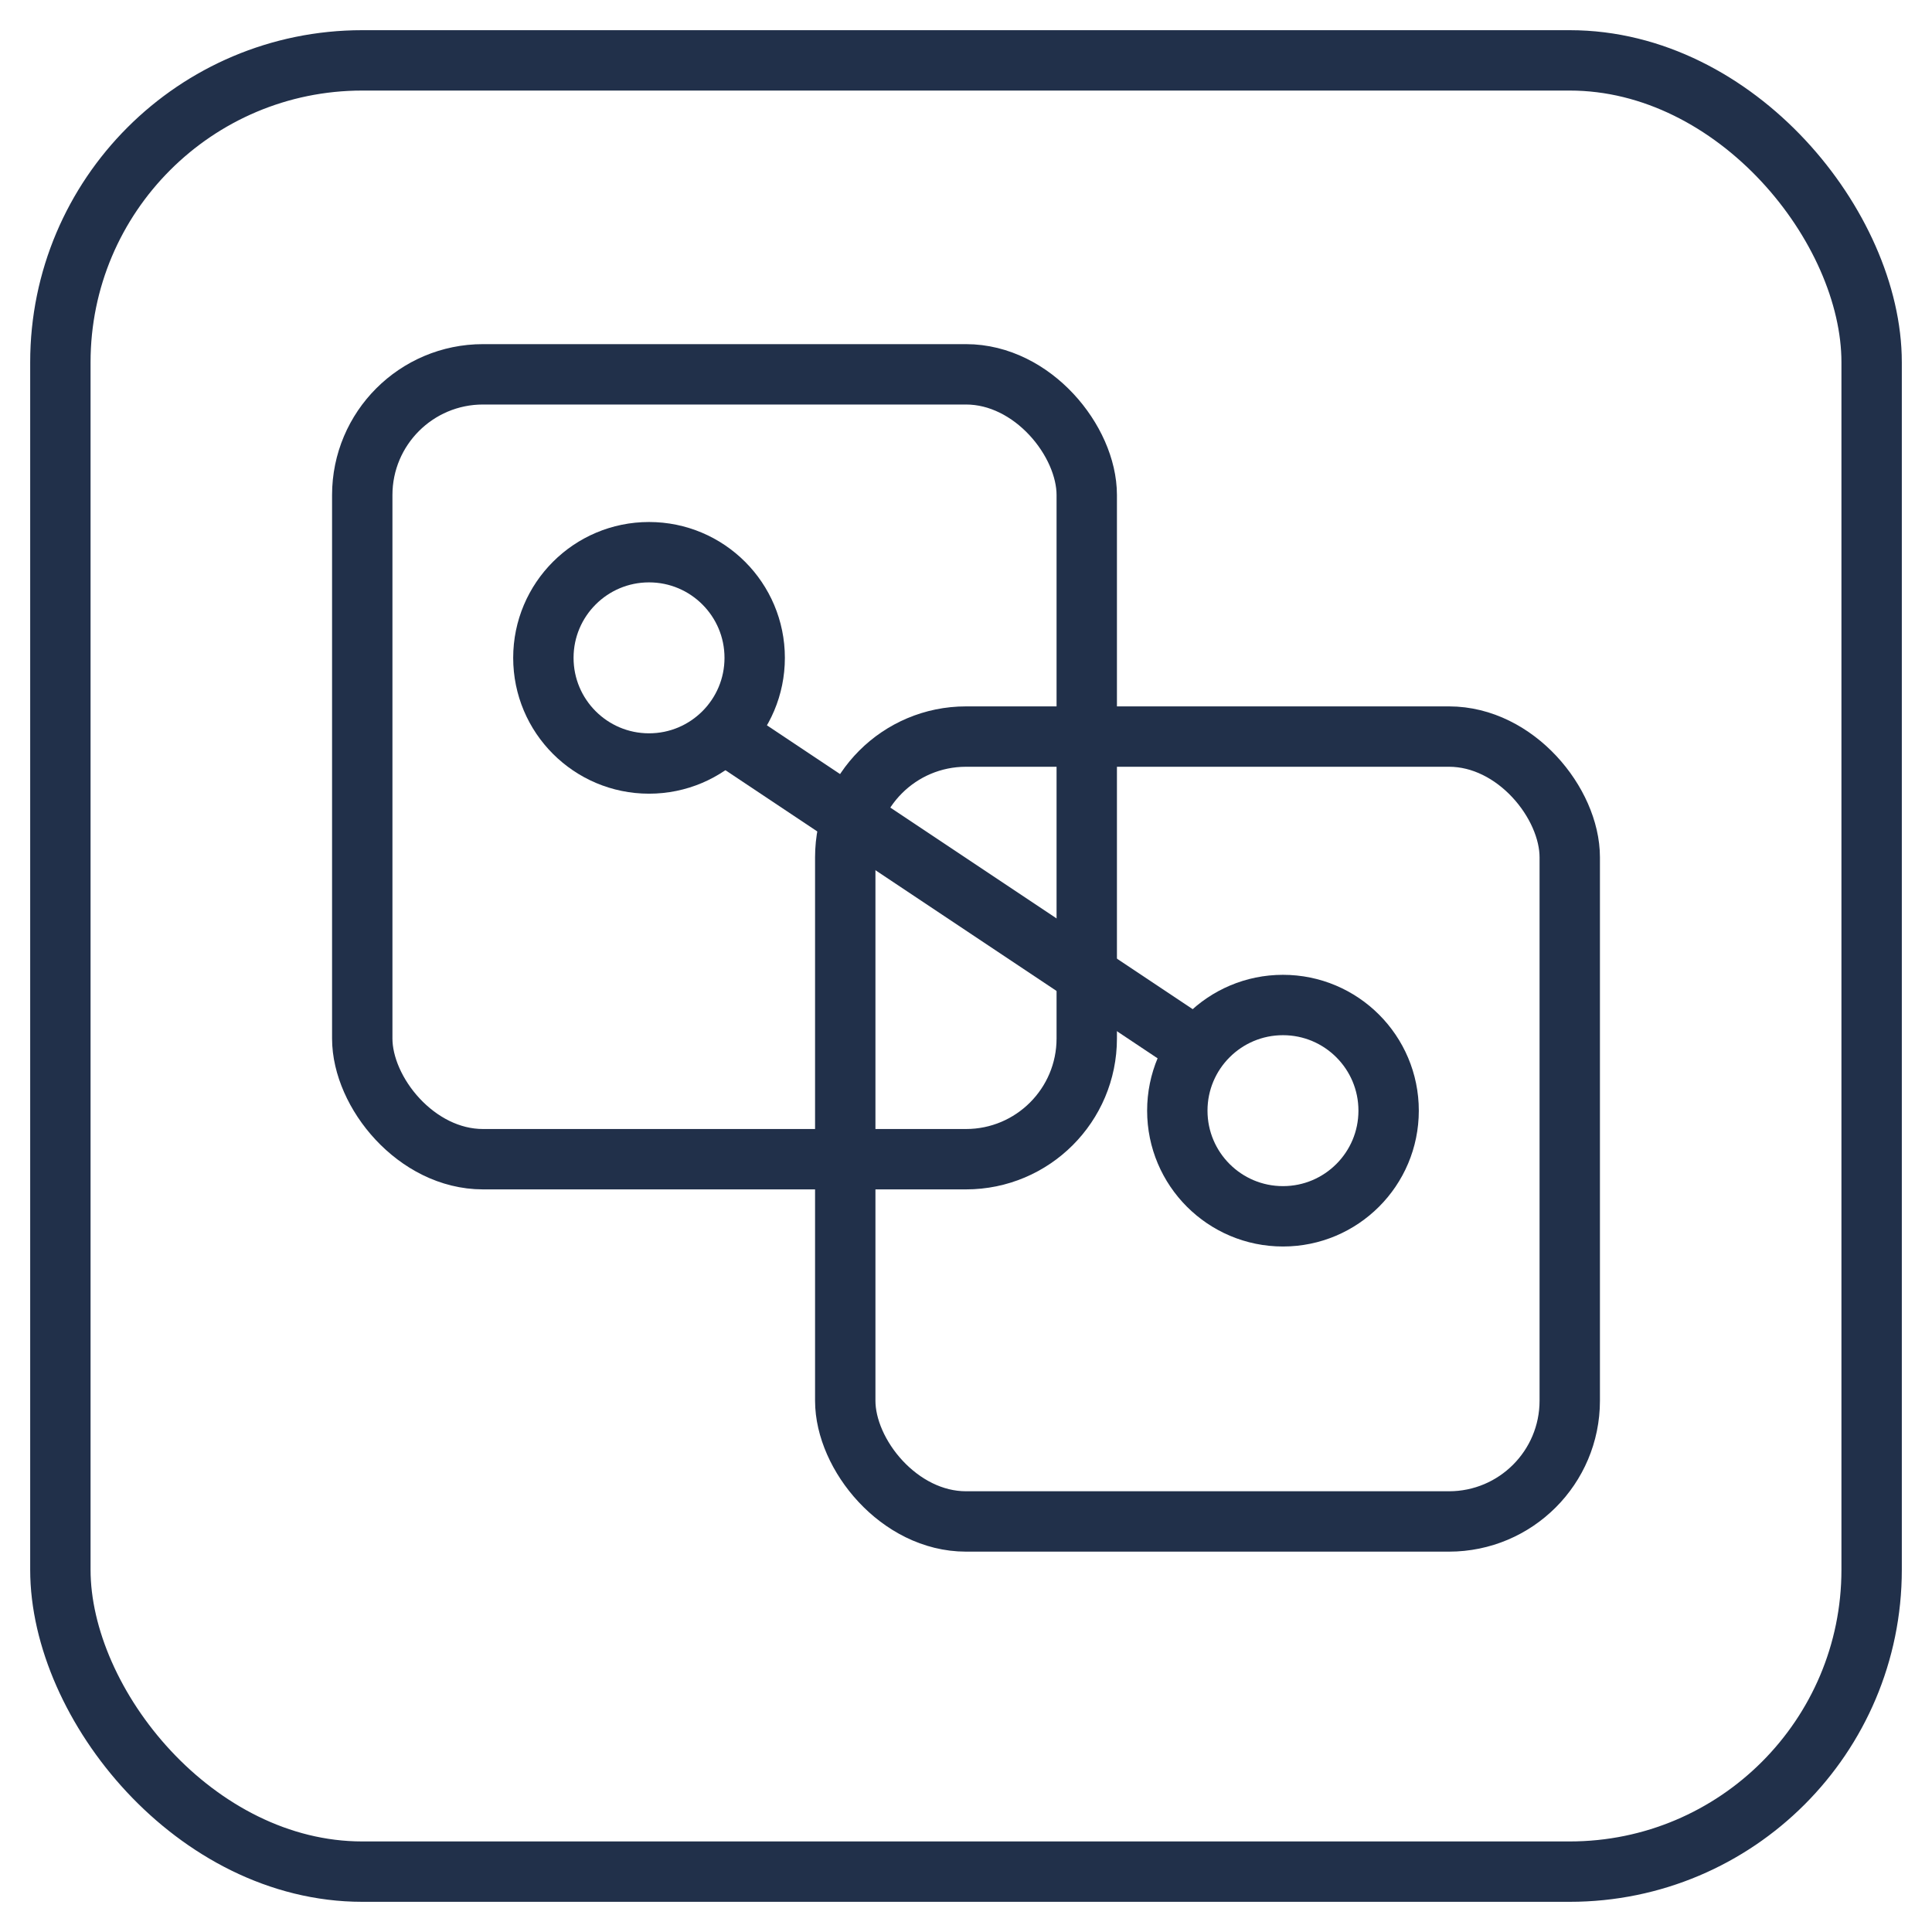 <svg width="30" height="30" viewBox="-1 -1 32 32" xmlns="http://www.w3.org/2000/svg"><g fill="none" fill-rule="evenodd"><g stroke="#21304A"><rect fill="none" width="30" height="30" rx="5"></rect><g transform="translate(5 5)"><rect fill="none" x="8" y="6.2" width="12" height="13" rx="2"></rect><rect fill="none" y=".2" width="12" height="13" rx="2"></rect><path d="M6 6.146l7.5 5" stroke-linecap="round" stroke-linejoin="round"></path><circle fill="none" cx="4.75" cy="4.896" r="1.75"></circle><circle fill="none" cx="15.25" cy="12.396" r="1.75"></circle></g></g></g></svg>